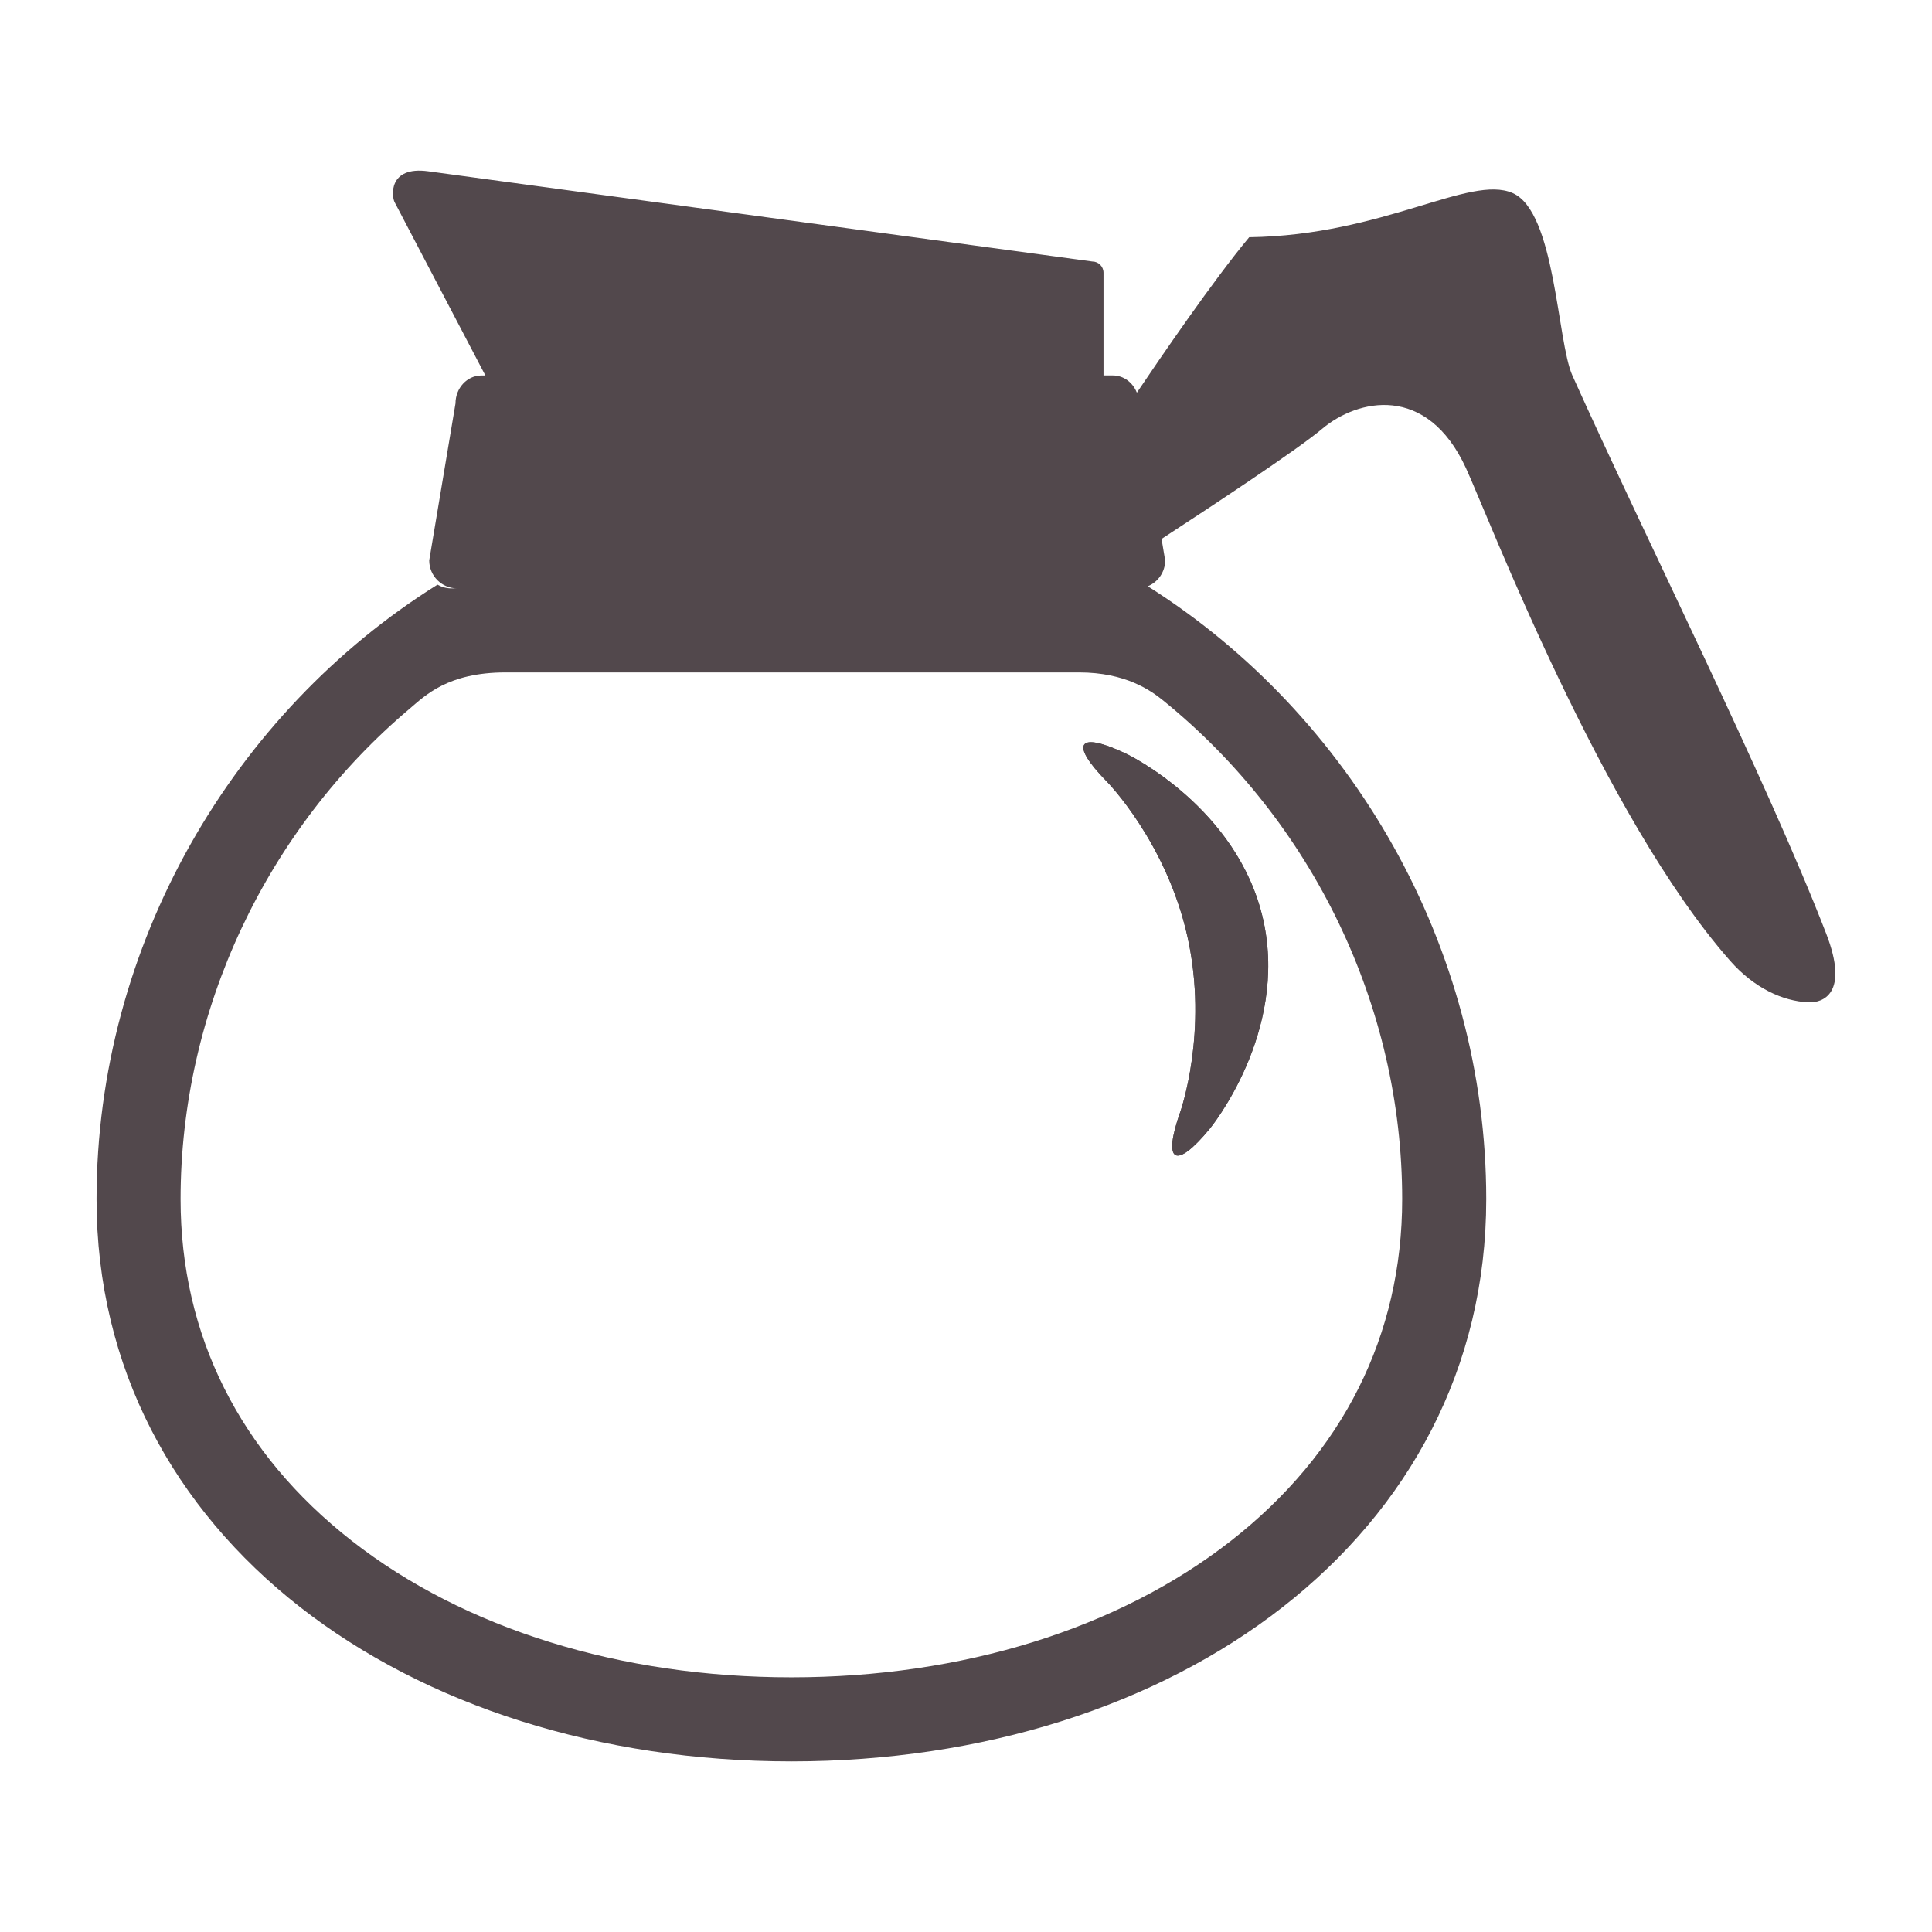 <?xml version="1.0"?>
<svg width="1200" height="1200" xmlns="http://www.w3.org/2000/svg" xmlns:svg="http://www.w3.org/2000/svg" version="1.1">
 <g class="layer">
  <title>Layer 1</title>
  <g id="svg_1">
   <path d="m1134.3,579.95c-36.88,-95.43 -113.02,-247.29 -157.68,-346.77c-9.55,-21.27 -10.44,-101.69 -37.13,-113.29s-80.05,26.28 -163.59,27.45c-22.32,26.78 -55.61,75.51 -69.78,96.57c-2.44,-6.29 -8.2,-10.72 -14.91,-10.72l-5.8,0l0,-63.8c0,-3.84 -3.12,-6.96 -6.96,-6.96c0,0 -387.43,-52.65 -412.5,-56.04c-25.05,-3.41 -22.7,15.9 -20.81,19.25l56.34,107.57l-2.4,0c-8.93,0 -16.16,7.78 -16.16,17.39l-16.32,97.46c0,9.61 7.79,17.39 17.4,17.39l-3.59,0c-3.16,0 -6.11,-0.85 -8.67,-2.32c-126.78,79.3 -211.77,223.63 -211.77,381.69c0,209.99 193.22,349.21 431.58,349.21s431.58,-139.22 431.58,-349.21c0,-157.41 -84.31,-301.18 -210.21,-380.69c6.33,-2.61 10.78,-8.82 10.78,-16.08l-2.23,-13.32c30.74,-20.04 84.36,-55.4 99.72,-68.36c21.93,-18.5 65,-28.41 89.33,24.35c13.96,30.28 85.03,216.35 164.16,306.11c14.7,16.68 32.46,25.05 48.64,25.73c8.64,0.36 25.5,-5.07 10.99,-42.61l-0.01,0zm-411.88,-144.9c92.58,74.98 148.5,189.82 148.5,309.77c0,84.45 -36.78,157.82 -106.36,212.22c-69.94,54.67 -166.89,84.78 -273.02,84.78c-106.12,0 -203.07,-30.11 -273.02,-84.78c-69.57,-54.38 -106.36,-127.78 -106.36,-212.22c0,-117.3 53.47,-229.7 142.4,-304.73c9.37,-7.91 23.51,-22.44 59.47,-22.44l356.17,0c29.02,0 44.73,11.33 52.21,17.4l0.01,0z" fill="#52484C" id="svg_2"/>
   <path d="m699.84,468.32c-30.38,-14.53 -35.91,-6.79 -12.28,17.21c0,0 36.94,37.51 50.04,96.45c13.1,58.95 -4.49,108.56 -4.49,108.56c-11.25,31.76 -2.96,36.44 18.41,10.39c0,0 48.71,-59.31 33.13,-129.42c-15.57,-70.08 -84.81,-103.2 -84.81,-103.2l0,0.01z" fill="#52484C" id="svg_3"/>
   <path d="m699.84,468.32c-30.38,-14.53 -35.91,-6.79 -12.28,17.21c0,0 36.94,37.51 50.04,96.45c13.1,58.95 -4.49,108.56 -4.49,108.56c-11.25,31.76 -2.96,36.44 18.41,10.39c0,0 48.71,-59.31 33.13,-129.42c-15.57,-70.08 -84.81,-103.2 -84.81,-103.2l0,0.01z" fill="#52484C" id="svg_4"/>
  </g>
 </g>

</svg>